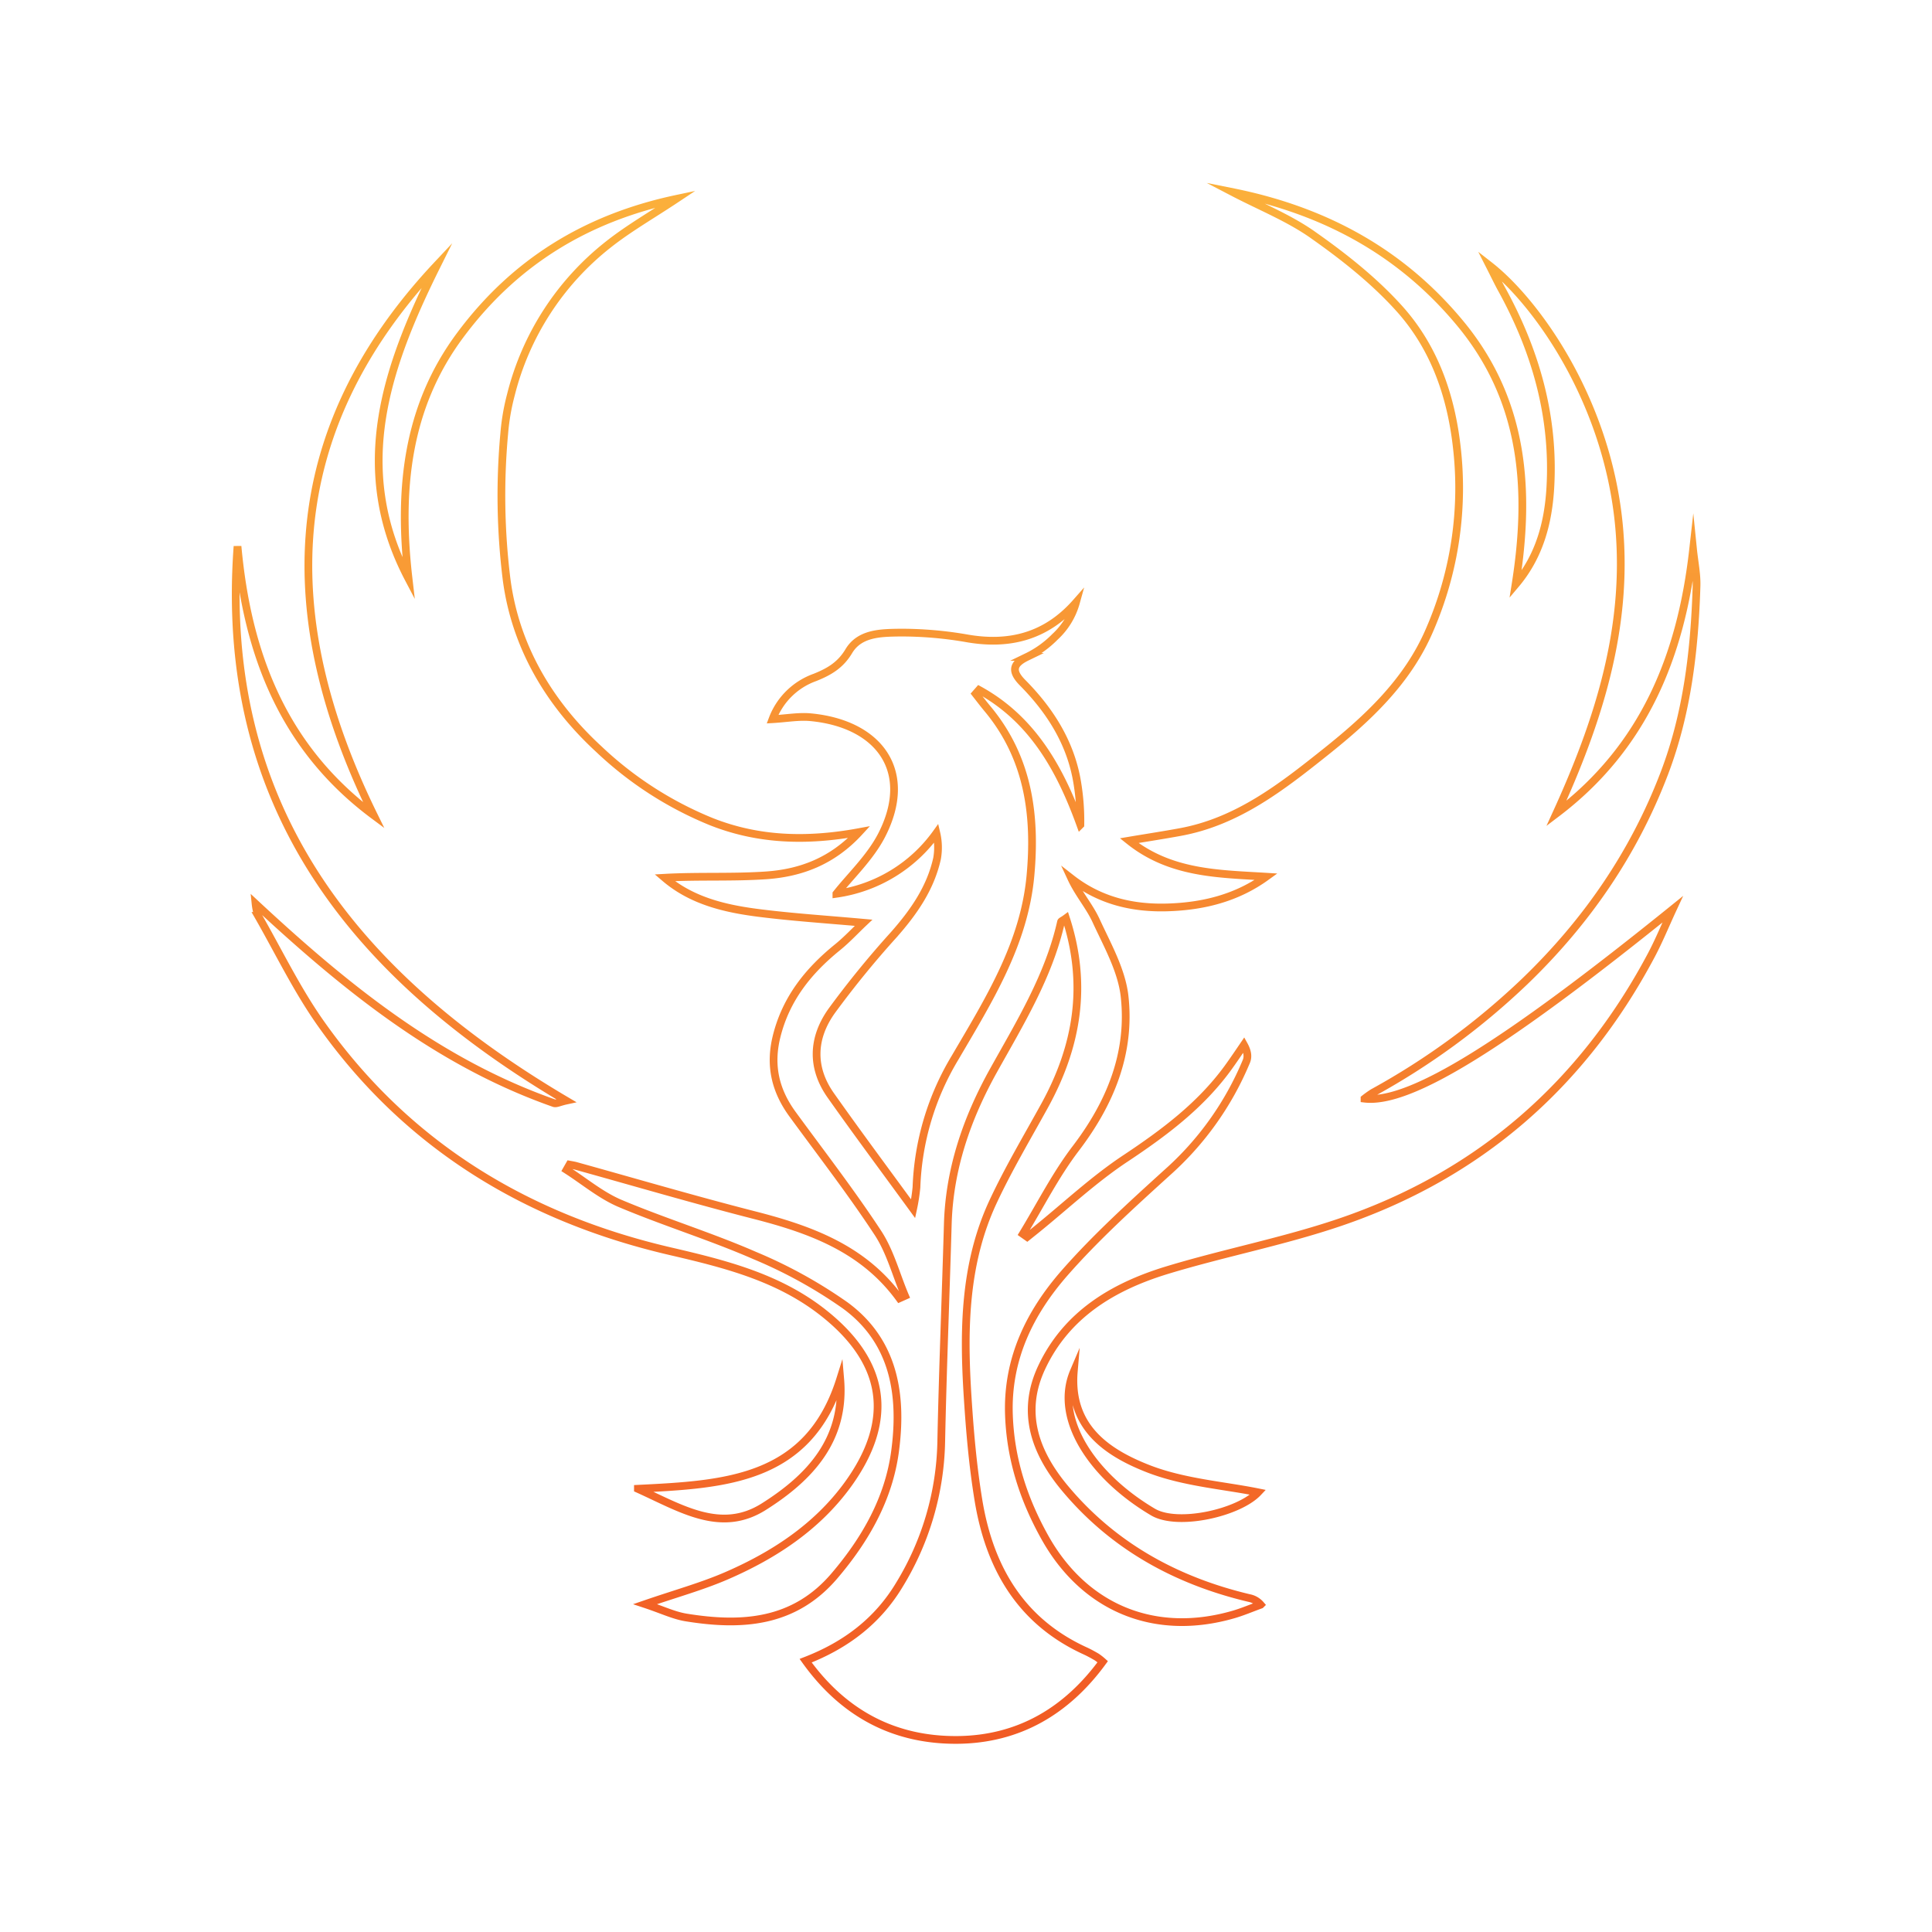 <svg xmlns="http://www.w3.org/2000/svg" xmlns:xlink="http://www.w3.org/1999/xlink" width="500" height="500" viewBox="0 0 500 500"><defs><style>.a{fill:none;stroke-miterlimit:10;stroke-width:2px;stroke:url(#a);}</style><linearGradient id="a" x1="250" y1="451.29" x2="250" y2="47.35" gradientUnits="userSpaceOnUse"><stop offset="0" stop-color="#f15a24"/><stop offset="1" stop-color="#fbb03b"/></linearGradient></defs><title>LogoOutline</title><path class="a" d="M232.79,336c-9.34-12.82-23-17.81-37.65-21.55-15.42-3.95-30.7-8.44-46-12.69-.57-.16-1.16-.25-1.75-.36l-.77,1.35c4.61,2.95,8.92,6.61,13.89,8.71,11.45,4.84,23.41,8.49,34.79,13.46a122.94,122.94,0,0,1,23.45,12.93c12.75,9.33,14.82,23.3,12.89,37.76-1.64,12.28-7.68,22.84-15.72,32.26-10.43,12.22-24,13.06-38.36,10.73-3.19-.52-6.22-2-10.6-3.45,8-2.75,14.82-4.62,21.24-7.42,12.19-5.31,23.23-12.57,31.16-23.45,12.37-17,9.86-32.11-6.88-45-11.55-8.86-25.18-12.25-39-15.46-37.2-8.64-68.09-27.36-90.37-58.83-6.21-8.76-10.93-18.59-16.29-27.95a14.59,14.59,0,0,1-.68-3.16c23.43,21.8,47.4,41.14,77.23,51.61.6.21,1.44-.28,3.15-.65-55.2-32.56-90-76.35-85.05-143.46C64,169.23,73.3,193.56,96.73,211c-25.17-51.2-24.27-99.1,16.38-142.4-12.94,26-22.49,52.4-7.37,81.18-2.63-22.66-.67-44.3,13.48-63.2C133.13,67.94,151.6,56.45,175,51.48c-6.25,4.16-12.19,7.55-17.5,11.74a71.61,71.61,0,0,0-25.29,39,57.15,57.15,0,0,0-1.72,10.07,175.89,175.89,0,0,0,.63,37.77c2.28,17.15,10.88,31.86,23.85,43.81a93.42,93.42,0,0,0,29.19,18.8c12,4.73,24.5,5.2,38.2,2.67-7,7.6-15.19,10.58-24.07,11.2-8.68.6-17.43.13-26.27.62,7,6,15.61,8,24.35,9.11s17.73,1.69,27.12,2.54c-2.12,2-4.29,4.36-6.75,6.35-7.55,6.12-13.31,13.29-15.74,23-1.9,7.58-.35,14.11,4.14,20.24,7.44,10.18,15.17,20.17,22.08,30.7,3.18,4.86,4.69,10.81,7,16.26ZM340.07,61C348,66.59,355.82,72.8,362.27,80c8.79,9.84,13.14,22,14.7,35.31a92,92,0,0,1-7,47.73c-5.66,13.23-15.9,22.8-26.93,31.59-11.36,9.06-22.79,18-37.63,20.71-4.17.77-8.38,1.41-13.19,2.22,10.73,8.59,23.16,8.57,35.48,9.33-7.71,5.57-16.37,7.64-25.35,7.94s-17.54-1.6-25.08-7.48c1.86,4,4.67,7.18,6.36,10.84,2.93,6.38,6.66,12.91,7.41,19.68,1.62,14.64-3.67,27.58-12.63,39.34-5.24,6.87-9.18,14.72-13.7,22.13l1.12.79,2.23-1.79c7.73-6.25,15-13.11,23.27-18.58,9.94-6.61,19.3-13.6,26.39-23.3,1.45-2,2.8-4,4.2-6.06,1,1.8,1.1,3.15.64,4.27a79.16,79.16,0,0,1-20.67,28.95c-9.1,8.27-18.28,16.59-26.37,25.81-9,10.29-14.91,22.22-14.41,36.72.4,11.49,3.8,21.86,9.28,31.69,10.28,18.43,28.54,25.86,48.8,20,2.4-.69,4.71-1.69,7.07-2.54a5.24,5.24,0,0,0-3-1.73c-18.84-4.48-35.12-13.41-47.63-28.38-7.71-9.22-11.56-19.65-6-31.39,6.44-13.63,18.41-20.77,32.13-25,14.89-4.54,30.29-7.47,45-12.47,35.9-12.2,62.7-35.49,80.53-69,2.07-3.88,3.74-8,5.6-12-43.21,34.87-67.88,50.41-79.75,49a25.37,25.37,0,0,1,2.18-1.55,186.84,186.84,0,0,0,39.32-28.82c15.92-15.33,28.18-33.09,36.07-53.78,5.95-15.59,7.84-31.92,8.35-48.45.1-3.15-.57-6.32-.89-9.48-3.1,27.51-12.72,51.13-35.39,68.29,10.78-23.58,18.59-47.7,16.26-74-2.9-32.67-21.43-58.35-33.54-67.81,1.22,2.4,2.07,4.18,3,5.89,8.9,16.07,13.8,33.17,12.72,51.65-.54,9.08-2.84,17.72-9,25,3.81-24,2.34-46.8-13.55-66.64C363.36,65.68,343.34,54.59,319,49.71,326.4,53.57,333.79,56.49,340.07,61ZM237.18,307.27a69.77,69.77,0,0,1,10-33.56c8.66-14.8,17.87-29.4,19.5-47.1,1.44-15.7-.57-30.54-11.11-43.18-1.06-1.27-2.06-2.59-3.08-3.89l.88-1c13.84,7.61,21,20.46,26.23,34.91a60,60,0,0,0-.74-10.48c-1.59-10.46-7-19-14.23-26.3-3.16-3.2-2.28-5,1.17-6.67l0,0a26.05,26.05,0,0,0,7.24-5.2,18.89,18.89,0,0,0,5.41-8.84c-7.57,8.58-16.92,11.15-27.94,9.29a99,99,0,0,0-17.84-1.53c-4.68.08-10.2.1-13,4.8-2.17,3.64-5.11,5.33-8.75,6.79a18.3,18.3,0,0,0-11,10.82c3.64-.21,6.8-.8,9.88-.51,17.84,1.7,26.81,14.08,18.39,30.5-3,5.83-8.09,10.58-11.73,15.19a38.51,38.51,0,0,0,25.87-15.69,16.3,16.3,0,0,1,.18,6.56c-1.71,7.7-6.05,13.89-11.2,19.73a246,246,0,0,0-16.06,19.7c-5,7-5.35,14.65-.24,21.89,6.85,9.71,13.95,19.23,21.31,29.33A48.13,48.13,0,0,0,237.18,307.27Zm37.41-68.68c-3.15,14-10.58,26.08-17.46,38.43s-11.43,25.46-11.84,39.79c-.54,18.81-1.31,37.6-1.7,56.41a73.61,73.61,0,0,1-10.81,36.89c-5.56,9.27-13.71,15.59-24.28,19.68,9.93,13.85,23.16,20.66,39.38,20.5,15.69-.16,28.14-7.42,37.5-20.24a15.08,15.08,0,0,0-1.57-1.23c-1-.58-2-1.14-3.09-1.63-16.69-7.68-24.67-21.64-27.51-39-1.45-8.83-2.22-17.79-2.79-26.73-1.1-17.19-.9-34.36,6.55-50.38,4-8.58,8.88-16.76,13.45-25.07,8.36-15.25,11.06-31.11,5.45-48.36C275.09,238.23,274.64,238.36,274.59,238.59ZM298.4,391.32c6.39,3.77,22.18.23,27.2-5.11-8.92-1.8-19.08-2.52-28.17-6-10.86-4.2-20.76-10.8-19.53-25.27C272.71,367.13,282.77,382.1,298.4,391.32Zm-133.31-6c11.27,5.1,21.46,11.61,32.56,4.62,11.86-7.48,21.13-17.3,19.8-33.05C209.26,383,187.83,384.18,165.09,385.29Z"/></svg>